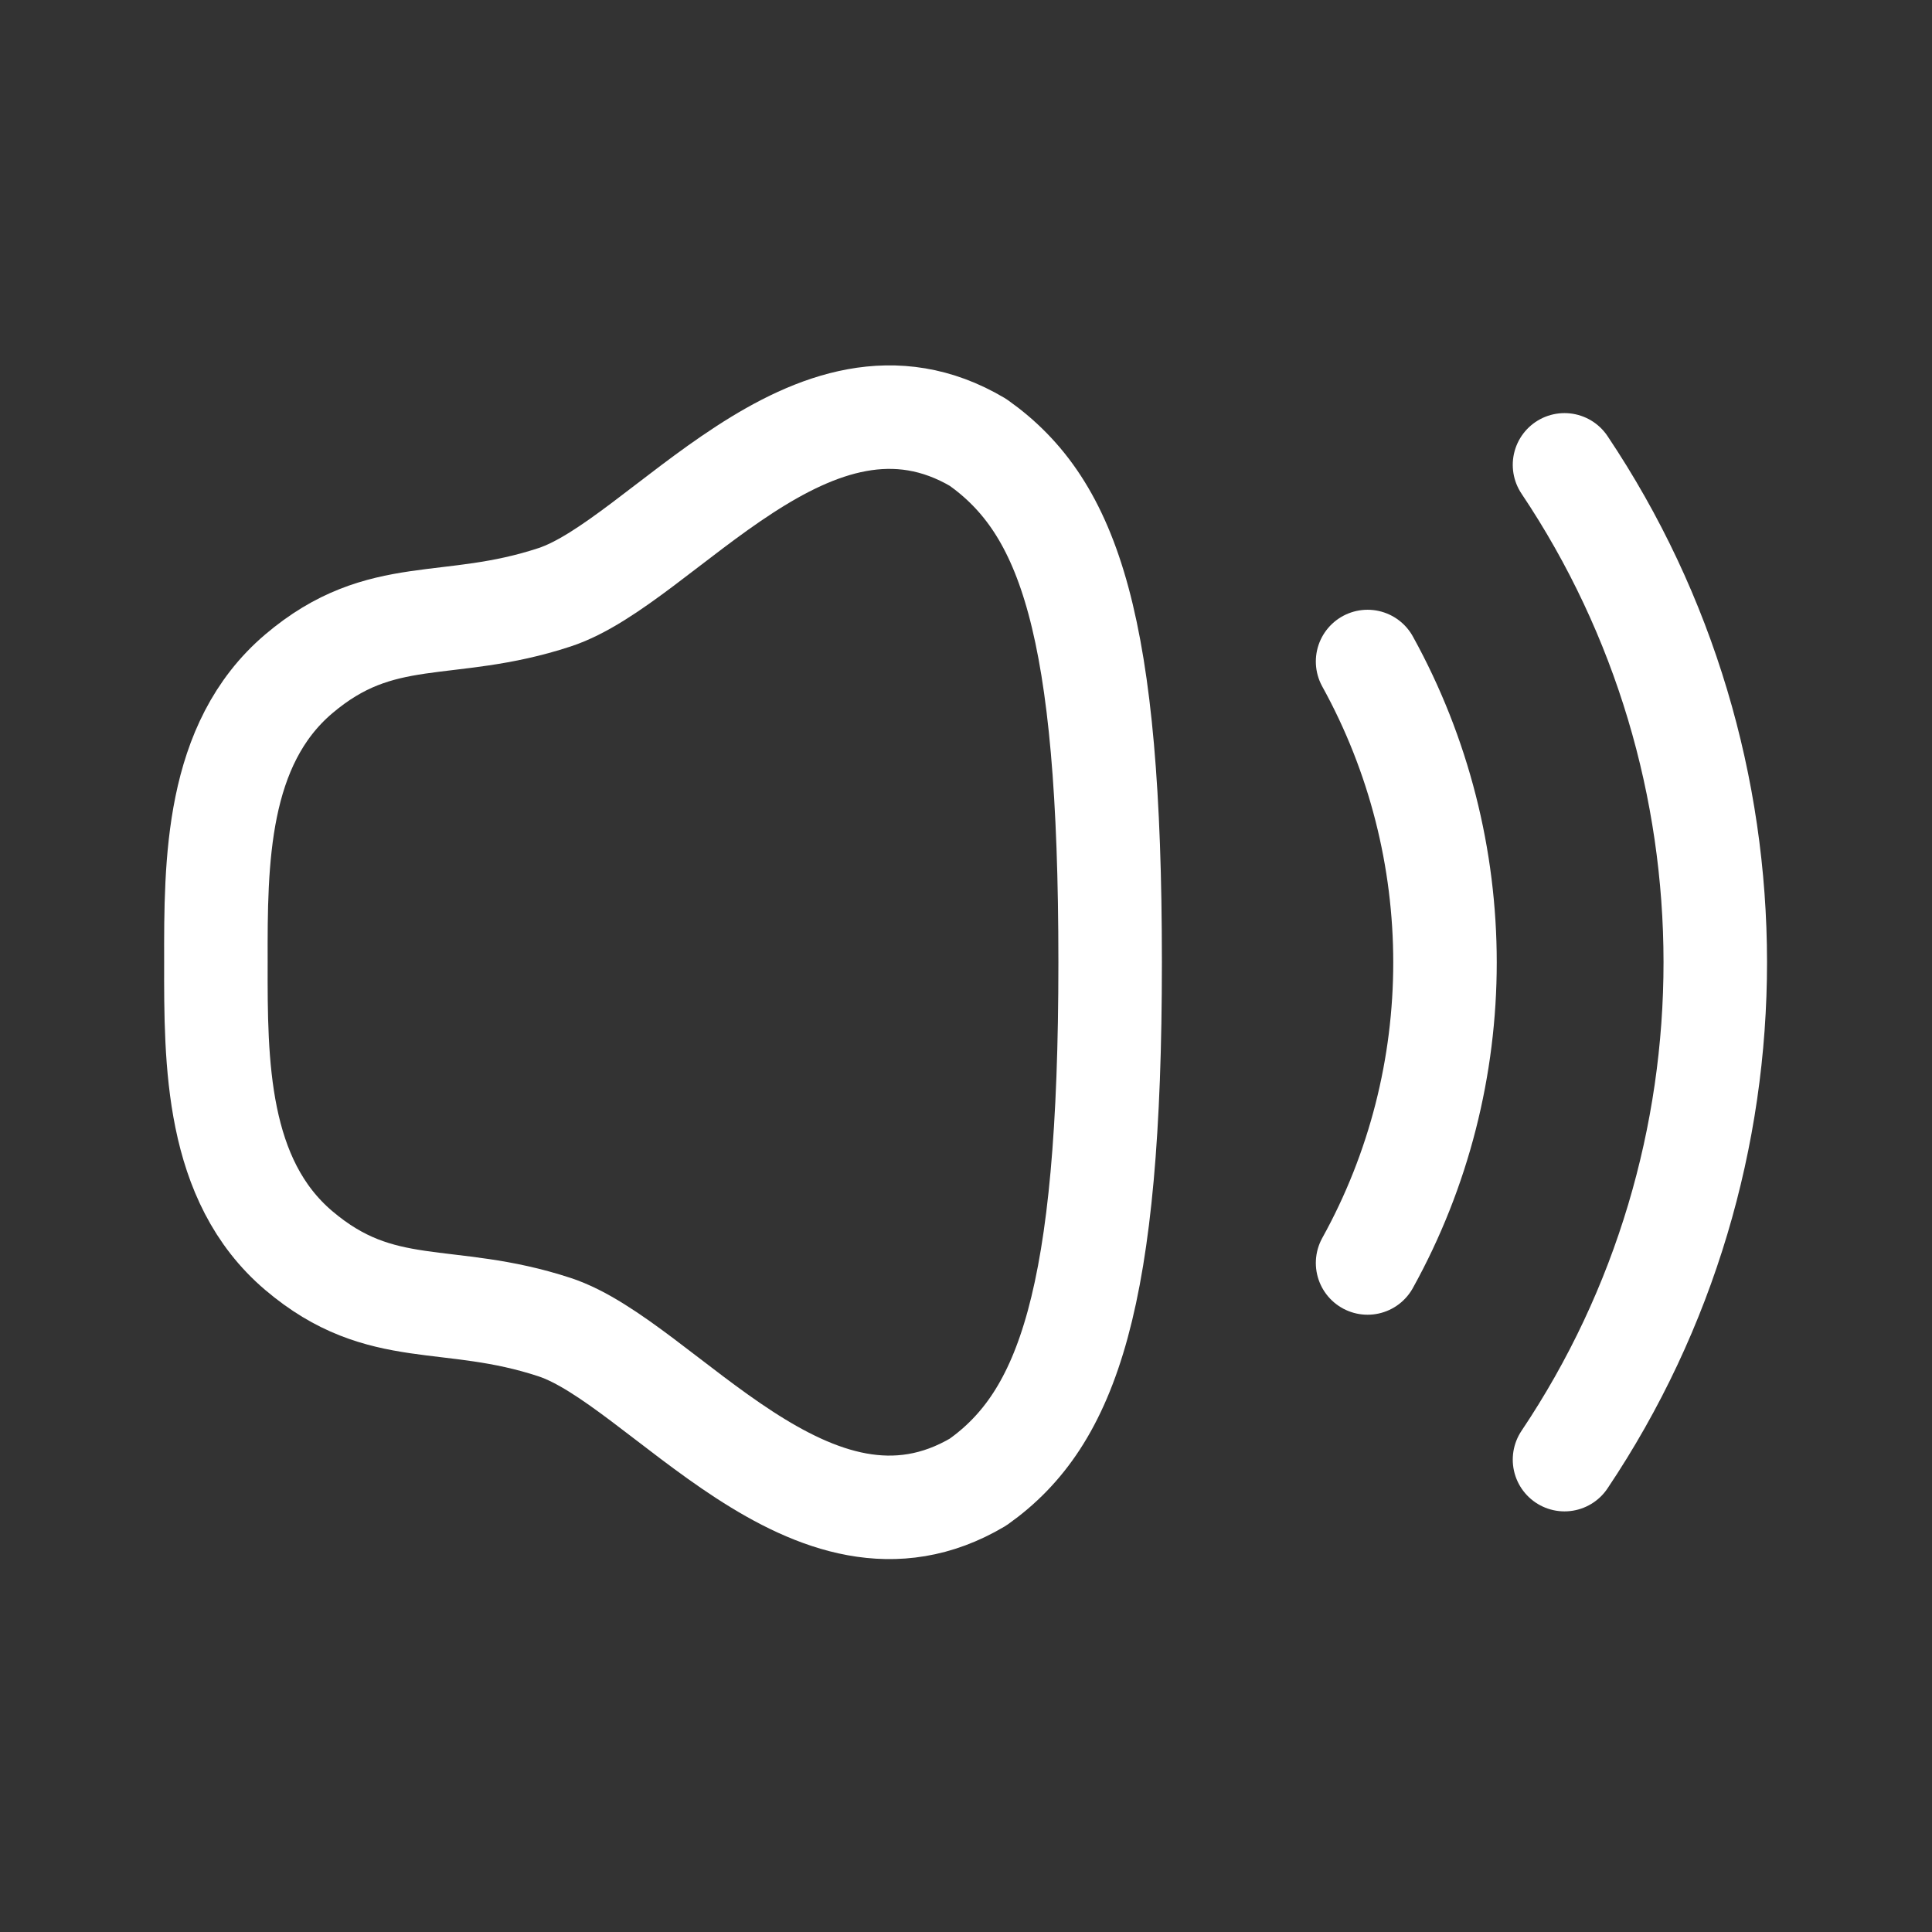 <svg width="28" height="28" viewBox="0 0 28 28" fill="none" xmlns="http://www.w3.org/2000/svg">
<rect x="0" y="0" width="28" height="28" fill="#333333" stroke="none"/>
<path d="M22.674 6.737C25.583 11.077 25.592 16.804 22.674 21.154" stroke="white" stroke-width="1.5" stroke-linecap="round" stroke-linejoin="round"/>
<path d="M19.82 9.587C21.316 12.296 21.316 15.604 19.82 18.304" stroke="white" stroke-width="1.5" stroke-linecap="round" stroke-linejoin="round"/>
<path fill-rule="evenodd" clip-rule="evenodd" d="M3.129 13.945C3.126 15.399 3.129 17.105 4.33 18.124C5.531 19.144 6.484 18.723 8.038 19.234C9.593 19.747 11.77 22.905 14.175 21.479C15.476 20.555 16.089 18.811 16.089 13.945C16.089 9.079 15.503 7.354 14.175 6.412C11.77 4.986 9.593 8.145 8.038 8.656C6.484 9.168 5.531 8.747 4.33 9.766C3.129 10.786 3.126 12.491 3.129 13.945Z" stroke="white" stroke-width="1.5" stroke-linecap="round" stroke-linejoin="round"/>
</svg>
